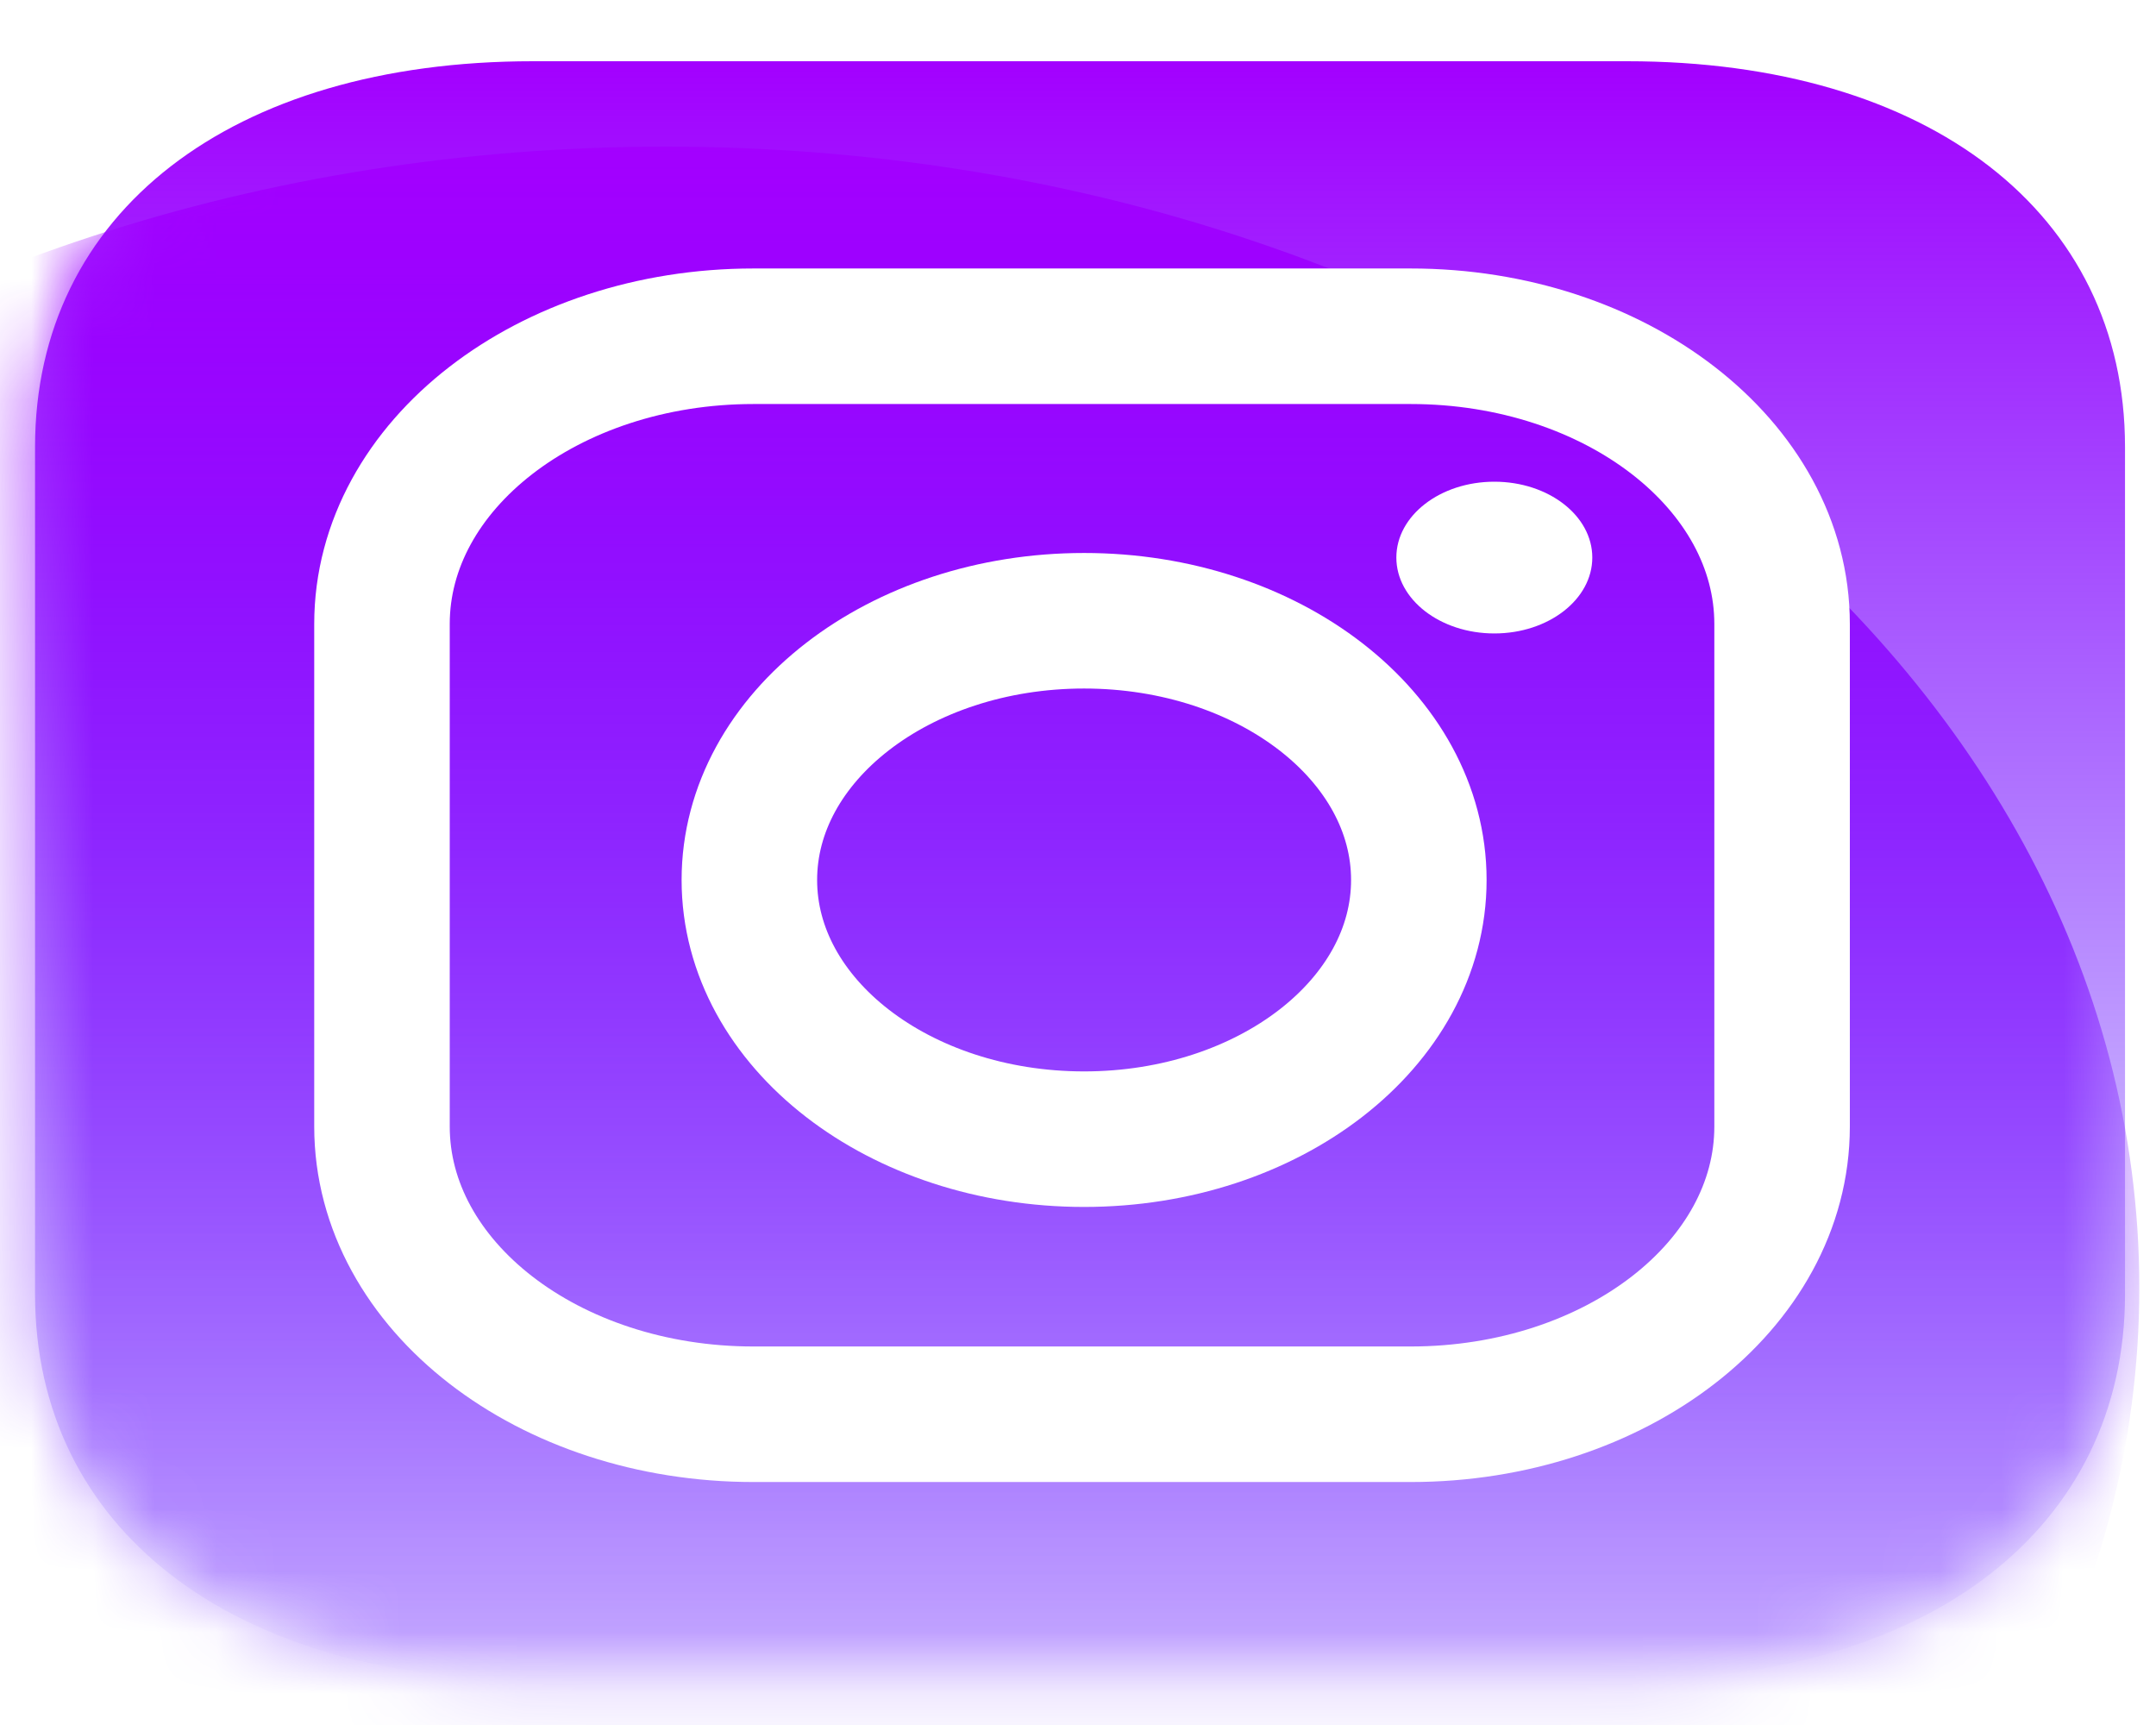 <svg width="35" height="28" viewBox="0 0 35 28" fill="none" xmlns="http://www.w3.org/2000/svg">
<path fill-rule="evenodd" clip-rule="evenodd" d="M26.412 0.994C31.316 0.994 34.497 3.457 34.497 7.254V21.006C34.497 24.803 31.316 27.266 26.412 27.266H8.653C3.749 27.266 0.569 24.803 0.569 21.006V7.254C0.569 3.457 3.749 0.994 8.653 0.994H26.412Z" fill="url(#paint0_linear_301_365)"/>
<mask id="mask0_301_365" style="mask-type:alpha" maskUnits="userSpaceOnUse" x="0" y="0" width="35" height="28">
<path fill-rule="evenodd" clip-rule="evenodd" d="M26.412 0.994C31.316 0.994 34.497 3.457 34.497 7.254V21.006C34.497 24.803 31.316 27.266 26.412 27.266H8.653C3.749 27.266 0.569 24.803 0.569 21.006V7.254C0.569 3.457 3.749 0.994 8.653 0.994H26.412Z" fill="white"/>
</mask>
<g mask="url(#mask0_301_365)">
<path fill-rule="evenodd" clip-rule="evenodd" d="M10.807 39.426C24.018 39.426 34.729 31.133 34.729 20.903C34.729 10.673 24.018 2.38 10.807 2.38C-2.405 2.38 -13.115 10.673 -13.115 20.903C-13.115 31.133 -2.405 39.426 10.807 39.426Z" fill="url(#paint1_linear_301_365)"/>
</g>
<g filter="url(#filter0_d_301_365)">
<path d="M22.9 5.458H12.232C8.901 5.458 6.201 7.549 6.201 10.128V18.286C6.201 20.865 8.901 22.956 12.232 22.956H22.9C26.231 22.956 28.93 20.865 28.93 18.286V10.128C28.93 7.549 26.231 5.458 22.9 5.458Z" stroke="white" stroke-width="2.2"/>
</g>
<g filter="url(#filter1_d_301_365)">
<path fill-rule="evenodd" clip-rule="evenodd" d="M17.599 18.491C20.6 18.491 23.033 16.608 23.033 14.284C23.033 11.96 20.6 10.076 17.599 10.076C14.598 10.076 12.165 11.96 12.165 14.284C12.165 16.608 14.598 18.491 17.599 18.491Z" stroke="white" stroke-width="2.2"/>
</g>
<g filter="url(#filter2_d_301_365)">
<path fill-rule="evenodd" clip-rule="evenodd" d="M24.259 10.282C25.137 10.282 25.849 9.73 25.849 9.05C25.849 8.37 25.137 7.819 24.259 7.819C23.38 7.819 22.668 8.37 22.668 9.05C22.668 9.73 23.38 10.282 24.259 10.282Z" fill="white"/>
</g>
<defs>
<filter id="filter0_d_301_365" x="3.101" y="2.358" width="28.929" height="23.697" filterUnits="userSpaceOnUse" color-interpolation-filters="sRGB">
<feFlood flood-opacity="0" result="BackgroundImageFix"/>
<feColorMatrix in="SourceAlpha" type="matrix" values="0 0 0 0 0 0 0 0 0 0 0 0 0 0 0 0 0 0 127 0" result="hardAlpha"/>
<feOffset/>
<feGaussianBlur stdDeviation="1"/>
<feColorMatrix type="matrix" values="0 0 0 0 0 0 0 0 0 0 0 0 0 0 0 0 0 0 0.131 0"/>
<feBlend mode="normal" in2="BackgroundImageFix" result="effect1_dropShadow_301_365"/>
<feBlend mode="normal" in="SourceGraphic" in2="effect1_dropShadow_301_365" result="shape"/>
</filter>
<filter id="filter1_d_301_365" x="9.065" y="6.976" width="17.068" height="14.615" filterUnits="userSpaceOnUse" color-interpolation-filters="sRGB">
<feFlood flood-opacity="0" result="BackgroundImageFix"/>
<feColorMatrix in="SourceAlpha" type="matrix" values="0 0 0 0 0 0 0 0 0 0 0 0 0 0 0 0 0 0 127 0" result="hardAlpha"/>
<feOffset/>
<feGaussianBlur stdDeviation="1"/>
<feColorMatrix type="matrix" values="0 0 0 0 0 0 0 0 0 0 0 0 0 0 0 0 0 0 0.131 0"/>
<feBlend mode="normal" in2="BackgroundImageFix" result="effect1_dropShadow_301_365"/>
<feBlend mode="normal" in="SourceGraphic" in2="effect1_dropShadow_301_365" result="shape"/>
</filter>
<filter id="filter2_d_301_365" x="20.668" y="5.819" width="7.181" height="6.463" filterUnits="userSpaceOnUse" color-interpolation-filters="sRGB">
<feFlood flood-opacity="0" result="BackgroundImageFix"/>
<feColorMatrix in="SourceAlpha" type="matrix" values="0 0 0 0 0 0 0 0 0 0 0 0 0 0 0 0 0 0 127 0" result="hardAlpha"/>
<feOffset/>
<feGaussianBlur stdDeviation="1"/>
<feColorMatrix type="matrix" values="0 0 0 0 0 0 0 0 0 0 0 0 0 0 0 0 0 0 0.131 0"/>
<feBlend mode="normal" in2="BackgroundImageFix" result="effect1_dropShadow_301_365"/>
<feBlend mode="normal" in="SourceGraphic" in2="effect1_dropShadow_301_365" result="shape"/>
</filter>
<linearGradient id="paint0_linear_301_365" x1="17.533" y1="0.994" x2="17.533" y2="27.266" gradientUnits="userSpaceOnUse">
<stop stop-color="#A300FF"/>
<stop offset="1" stop-color="#2C00FF" stop-opacity="0"/>
</linearGradient>
<linearGradient id="paint1_linear_301_365" x1="10.807" y1="2.38" x2="10.807" y2="39.426" gradientUnits="userSpaceOnUse">
<stop stop-color="#A300FF"/>
<stop offset="1" stop-color="#2C00FF" stop-opacity="0"/>
</linearGradient>
</defs>
</svg>
